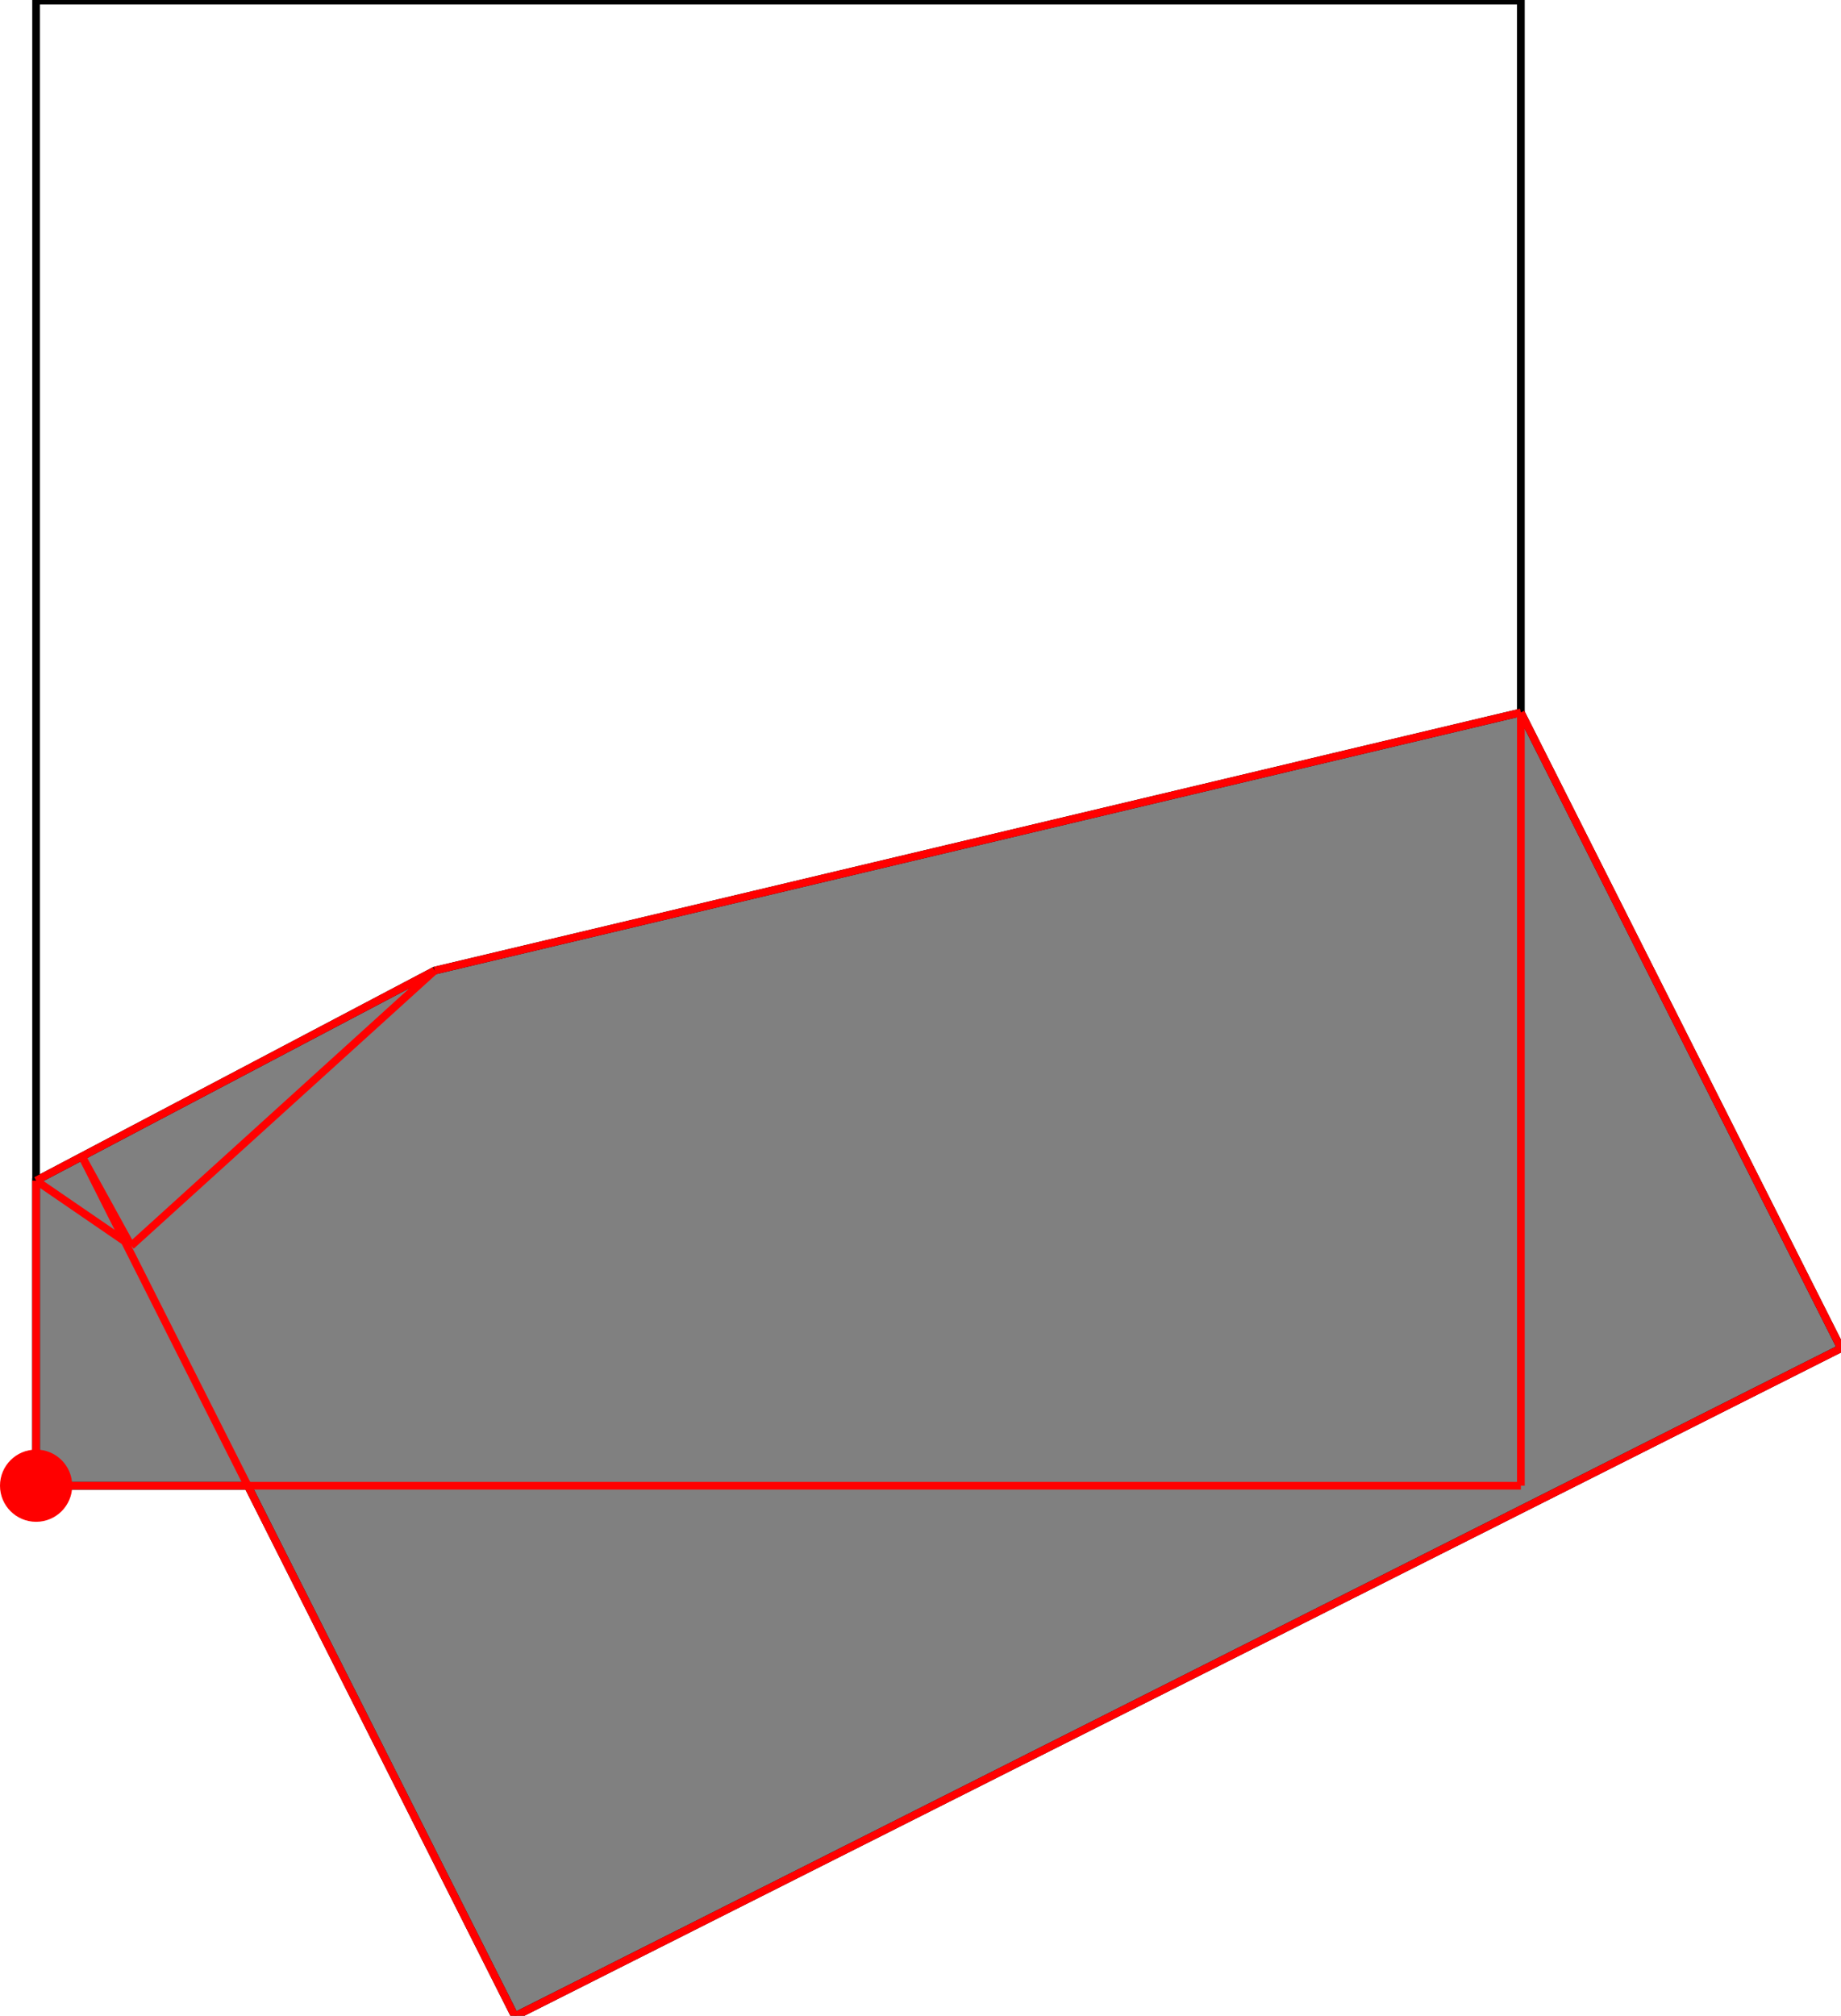 <?xml version="1.0" encoding="UTF-8"?>
<!DOCTYPE svg PUBLIC "-//W3C//DTD SVG 1.1//EN"
    "http://www.w3.org/Graphics/SVG/1.1/DTD/svg11.dtd"><svg xmlns="http://www.w3.org/2000/svg" height="547.315" stroke-opacity="1" viewBox="0 0 500 547" font-size="1" width="500" xmlns:xlink="http://www.w3.org/1999/xlink" stroke="rgb(0,0,0)" version="1.1"><defs></defs><g stroke-linejoin="miter" stroke-opacity="1.0" fill-opacity="0.0" stroke="rgb(0,0,0)" stroke-width="2.092" fill="rgb(0,0,0)" stroke-linecap="butt" stroke-miterlimit="10.0"><path d="M 413.054,403.25 l -0,-403.25 h -403.25 l -0,403.25 Z"/></g><g stroke-linejoin="miter" stroke-opacity="1.0" fill-opacity="1.0" stroke="rgb(0,0,0)" stroke-width="2.092" fill="rgb(128,128,128)" stroke-linecap="butt" stroke-miterlimit="10.0"><path d="M 139.848,547.315 l 360.152,-181.387 l -86.946,-172.635 l -295.014,70.096 l -108.236,57.021 v 82.839 h 57.487 l 72.557,144.065 Z"/></g><g stroke-linejoin="miter" stroke-opacity="1.0" fill-opacity="1.0" stroke="rgb(0,0,0)" stroke-width="0.0" fill="rgb(255,0,0)" stroke-linecap="butt" stroke-miterlimit="10.0"><path d="M 19.608,403.25 c 0,-5.415 -4.389,-9.804 -9.804 -9.804c -5.415,-0 -9.804,4.389 -9.804 9.804c -0,5.415 4.389,9.804 9.804 9.804c 5.415,0 9.804,-4.389 9.804 -9.804Z"/></g><g stroke-linejoin="miter" stroke-opacity="1.0" fill-opacity="0.0" stroke="rgb(255,0,0)" stroke-width="2.092" fill="rgb(0,0,0)" stroke-linecap="butt" stroke-miterlimit="10.0"><path d="M 500,365.928 l -86.946,-172.635 "/></g><g stroke-linejoin="miter" stroke-opacity="1.0" fill-opacity="0.0" stroke="rgb(255,0,0)" stroke-width="2.092" fill="rgb(0,0,0)" stroke-linecap="butt" stroke-miterlimit="10.0"><path d="M 118.04,263.39 l 295.014,-70.096 "/></g><g stroke-linejoin="miter" stroke-opacity="1.0" fill-opacity="0.0" stroke="rgb(255,0,0)" stroke-width="2.092" fill="rgb(0,0,0)" stroke-linecap="butt" stroke-miterlimit="10.0"><path d="M 9.804,320.411 l 108.236,-57.021 "/></g><g stroke-linejoin="miter" stroke-opacity="1.0" fill-opacity="0.0" stroke="rgb(255,0,0)" stroke-width="2.092" fill="rgb(0,0,0)" stroke-linecap="butt" stroke-miterlimit="10.0"><path d="M 35.622,338.114 l -25.818,-17.703 "/></g><g stroke-linejoin="miter" stroke-opacity="1.0" fill-opacity="0.0" stroke="rgb(255,0,0)" stroke-width="2.092" fill="rgb(0,0,0)" stroke-linecap="butt" stroke-miterlimit="10.0"><path d="M 35.622,338.114 l -13.358,-24.267 "/></g><g stroke-linejoin="miter" stroke-opacity="1.0" fill-opacity="0.0" stroke="rgb(255,0,0)" stroke-width="2.092" fill="rgb(0,0,0)" stroke-linecap="butt" stroke-miterlimit="10.0"><path d="M 139.848,547.315 l -117.584,-233.469 "/></g><g stroke-linejoin="miter" stroke-opacity="1.0" fill-opacity="0.0" stroke="rgb(255,0,0)" stroke-width="2.092" fill="rgb(0,0,0)" stroke-linecap="butt" stroke-miterlimit="10.0"><path d="M 35.622,338.114 l 82.418,-74.724 "/></g><g stroke-linejoin="miter" stroke-opacity="1.0" fill-opacity="0.0" stroke="rgb(255,0,0)" stroke-width="2.092" fill="rgb(0,0,0)" stroke-linecap="butt" stroke-miterlimit="10.0"><path d="M 413.054,403.25 v -209.957 "/></g><g stroke-linejoin="miter" stroke-opacity="1.0" fill-opacity="0.0" stroke="rgb(255,0,0)" stroke-width="2.092" fill="rgb(0,0,0)" stroke-linecap="butt" stroke-miterlimit="10.0"><path d="M 9.804,403.25 v -82.839 "/></g><g stroke-linejoin="miter" stroke-opacity="1.0" fill-opacity="0.0" stroke="rgb(255,0,0)" stroke-width="2.092" fill="rgb(0,0,0)" stroke-linecap="butt" stroke-miterlimit="10.0"><path d="M 9.804,403.25 h 403.25 "/></g><g stroke-linejoin="miter" stroke-opacity="1.0" fill-opacity="0.0" stroke="rgb(255,0,0)" stroke-width="2.092" fill="rgb(0,0,0)" stroke-linecap="butt" stroke-miterlimit="10.0"><path d="M 139.848,547.315 l 360.152,-181.387 "/></g></svg>